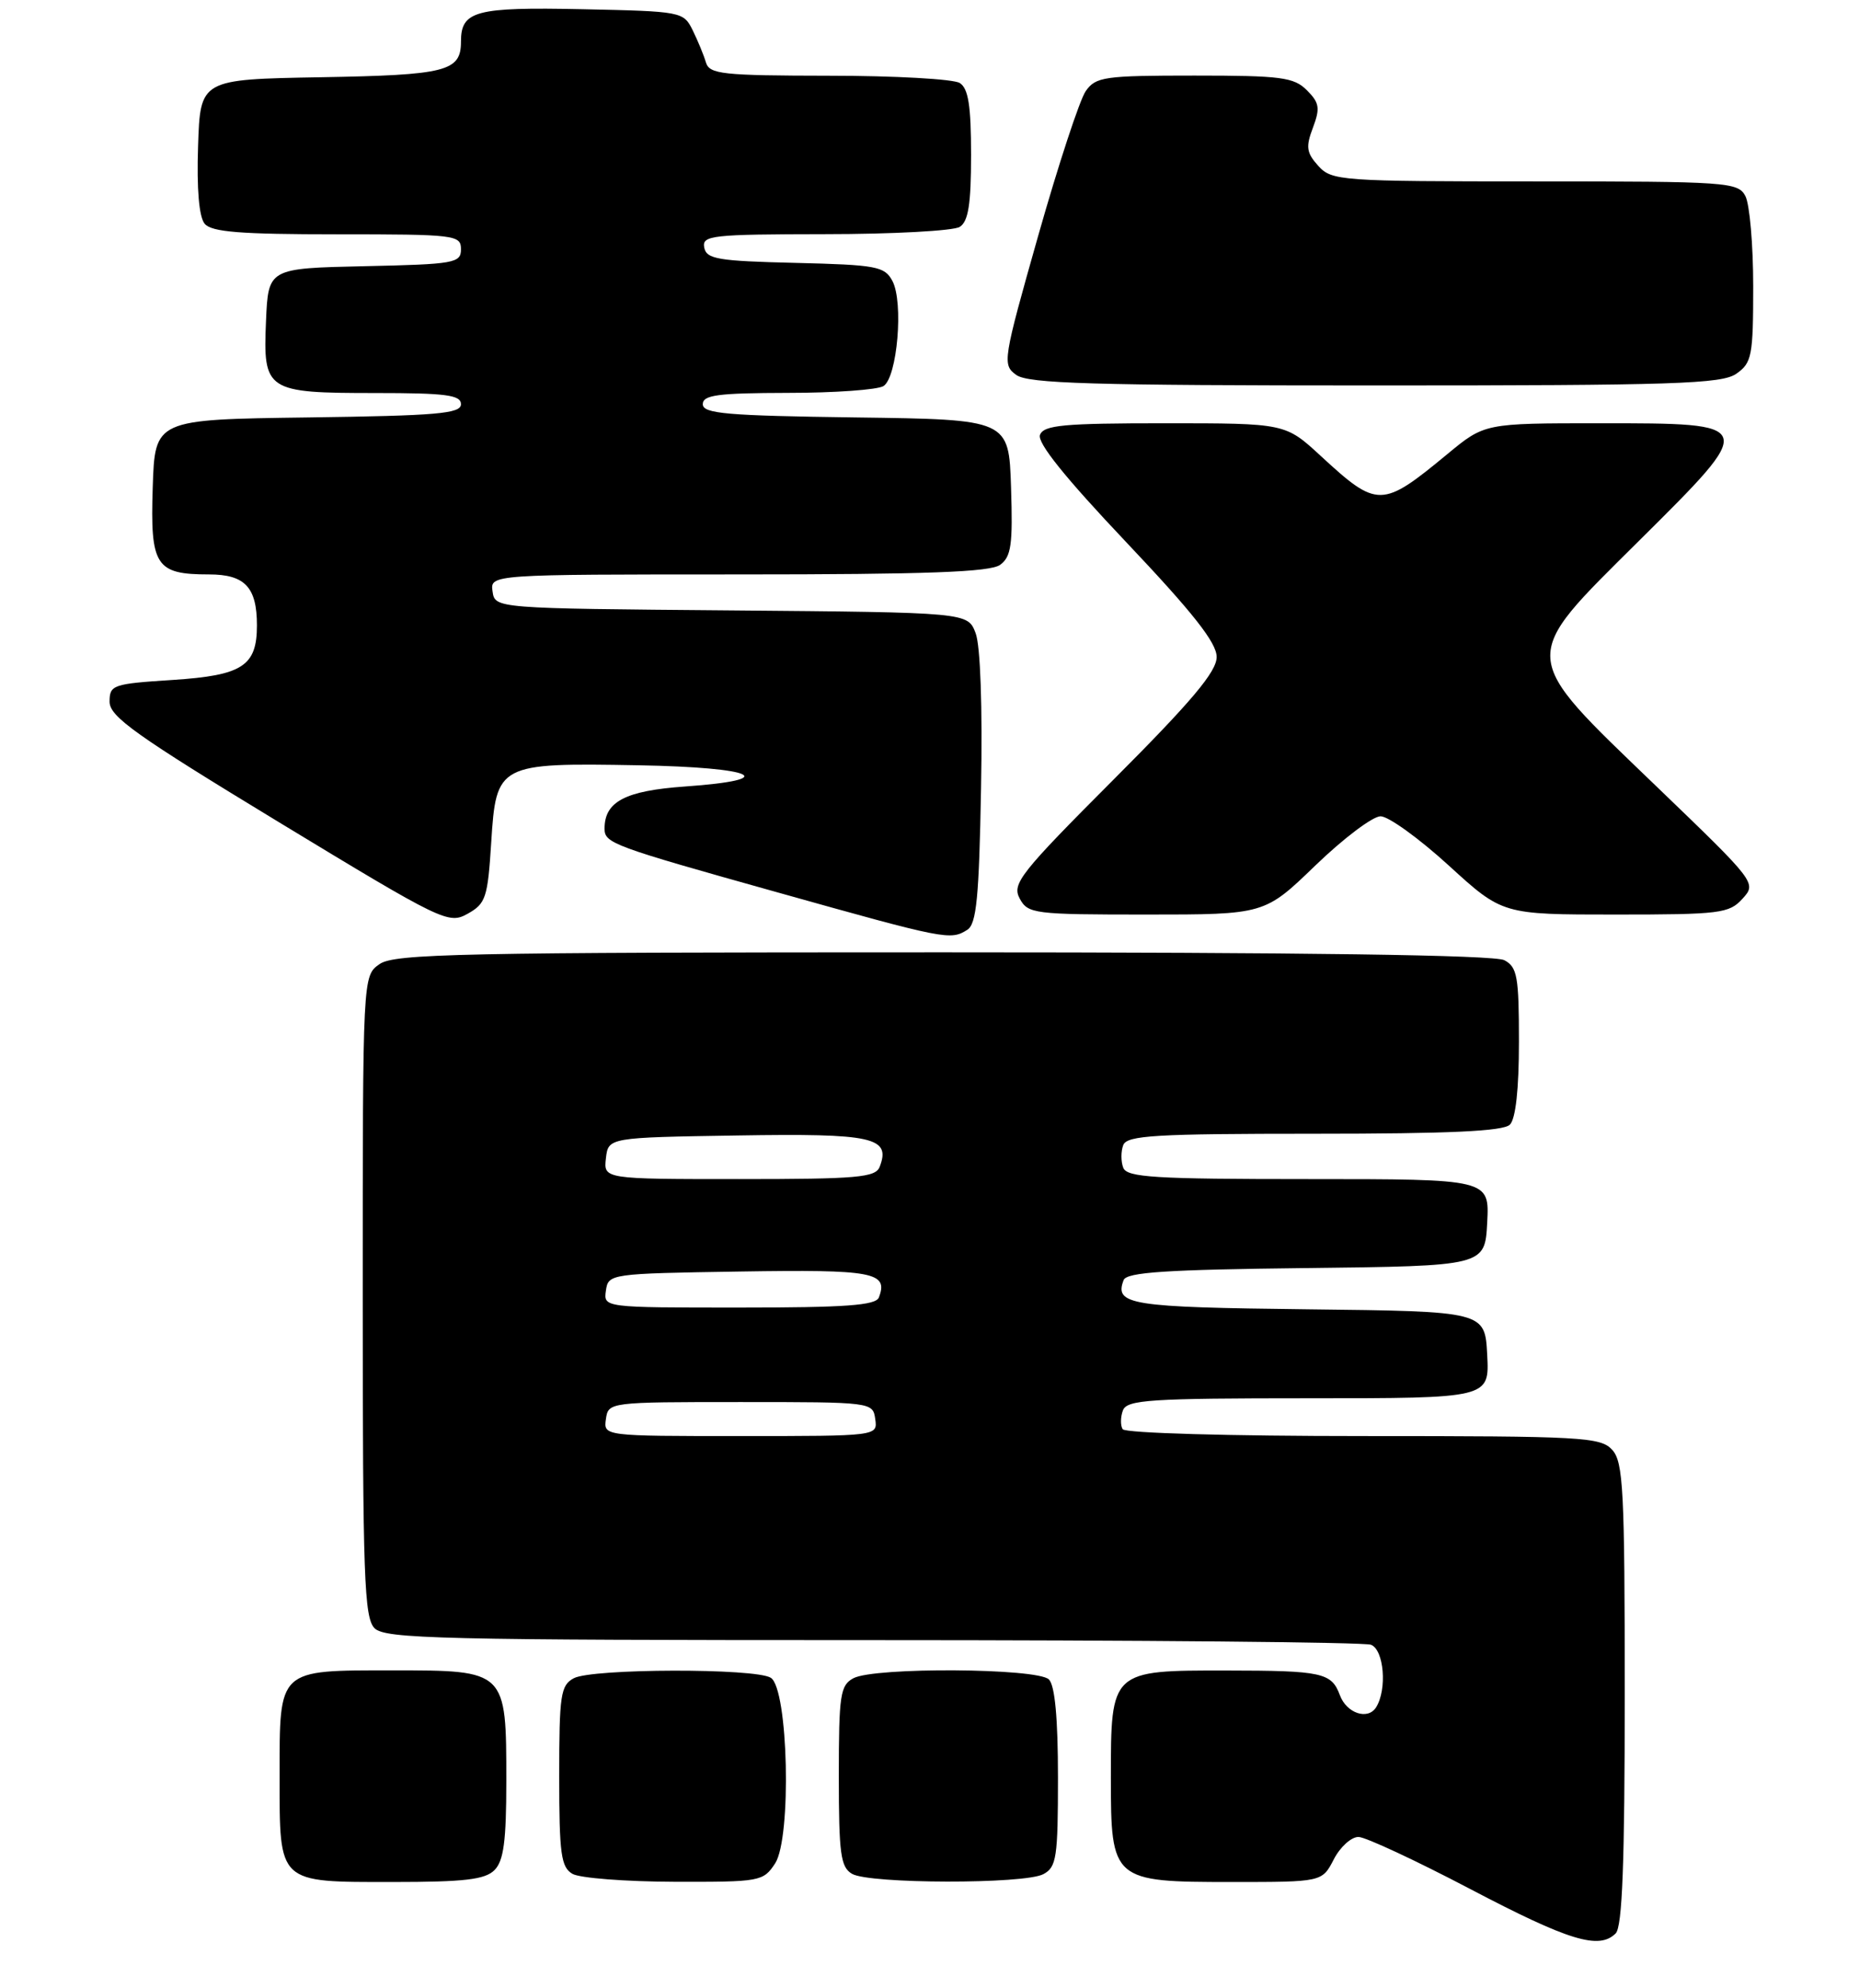 <?xml version="1.0" encoding="UTF-8" standalone="no"?>
<!DOCTYPE svg PUBLIC "-//W3C//DTD SVG 1.1//EN" "http://www.w3.org/Graphics/SVG/1.1/DTD/svg11.dtd" >
<svg xmlns="http://www.w3.org/2000/svg" xmlns:xlink="http://www.w3.org/1999/xlink" version="1.1" viewBox="0 0 246 263">
 <g >
 <path fill="currentColor"
d=" M 213.80 255.80 C 214.68 254.92 215.00 246.50 215.00 224.13 C 215.00 197.18 214.81 193.45 213.35 191.83 C 211.81 190.13 209.44 190.00 180.40 190.00 C 162.69 190.00 148.87 189.61 148.56 189.09 C 148.25 188.59 148.27 187.46 148.60 186.59 C 149.14 185.20 152.19 185.00 173.16 185.00 C 197.10 185.00 197.10 185.00 196.80 179.25 C 196.50 173.50 196.50 173.50 173.05 173.23 C 149.49 172.96 147.44 172.63 148.69 169.36 C 149.09 168.32 154.35 167.98 172.85 167.77 C 196.50 167.50 196.50 167.50 196.80 161.75 C 197.10 156.00 197.10 156.00 173.16 156.00 C 152.80 156.00 149.13 155.78 148.64 154.50 C 148.32 153.68 148.32 152.32 148.64 151.50 C 149.13 150.22 152.88 150.00 173.91 150.00 C 191.78 150.00 198.93 149.67 199.80 148.80 C 200.57 148.03 201.00 144.10 201.00 137.84 C 201.00 129.20 200.78 127.95 199.07 127.04 C 197.78 126.35 172.74 126.00 124.79 126.00 C 60.93 126.00 52.18 126.18 50.22 127.56 C 48.00 129.11 48.00 129.11 48.00 171.49 C 48.00 208.67 48.19 214.05 49.57 215.43 C 50.97 216.82 58.33 217.00 115.49 217.00 C 150.88 217.00 180.55 217.27 181.42 217.61 C 183.15 218.27 183.58 223.54 182.09 225.90 C 180.99 227.62 178.18 226.67 177.30 224.27 C 176.20 221.30 174.94 221.03 162.31 221.02 C 147.00 221.00 147.00 220.99 147.00 235.22 C 147.00 248.82 147.21 249.00 162.97 249.00 C 174.95 249.00 174.95 249.00 176.50 246.00 C 177.35 244.35 178.83 243.02 179.78 243.04 C 180.72 243.06 187.35 246.15 194.50 249.90 C 207.61 256.78 211.60 258.00 213.80 255.80 Z  M 65.43 247.43 C 66.65 246.21 67.00 243.60 67.00 235.65 C 67.00 220.98 67.02 221.00 52.01 221.00 C 36.68 221.00 37.00 220.70 37.00 235.00 C 37.00 249.29 36.68 249.00 52.00 249.00 C 61.45 249.00 64.18 248.68 65.43 247.43 Z  M 102.57 246.54 C 104.77 243.17 104.32 223.44 102.00 221.98 C 99.97 220.69 78.35 220.74 75.93 222.04 C 74.19 222.97 74.00 224.23 74.00 234.99 C 74.00 245.28 74.24 247.04 75.75 247.92 C 76.71 248.48 82.78 248.95 89.23 248.97 C 100.60 249.00 101.00 248.93 102.57 246.54 Z  M 138.07 247.96 C 139.81 247.03 140.00 245.77 140.00 235.16 C 140.00 227.35 139.60 223.00 138.80 222.20 C 137.29 220.69 115.71 220.55 112.93 222.04 C 111.19 222.97 111.00 224.23 111.00 234.99 C 111.00 245.28 111.24 247.04 112.75 247.92 C 115.05 249.26 135.58 249.30 138.07 247.96 Z  M 128.00 123.02 C 129.22 122.25 129.56 118.76 129.82 104.29 C 130.02 93.52 129.74 85.42 129.10 83.76 C 128.06 81.03 128.06 81.03 96.78 80.76 C 65.50 80.50 65.50 80.50 65.18 78.25 C 64.86 76.00 64.86 76.00 97.74 76.00 C 122.71 76.00 131.03 75.69 132.35 74.73 C 133.81 73.66 134.04 72.07 133.79 64.48 C 133.50 55.50 133.50 55.50 113.25 55.23 C 96.16 55.00 93.00 54.73 93.00 53.48 C 93.00 52.26 94.99 52.00 104.25 51.98 C 110.44 51.98 116.13 51.57 116.91 51.08 C 118.74 49.92 119.59 39.97 118.09 37.17 C 117.06 35.24 116.00 35.04 105.24 34.78 C 95.01 34.54 93.48 34.28 93.19 32.75 C 92.88 31.14 94.17 31.00 109.18 30.98 C 118.15 30.98 126.17 30.54 127.00 30.02 C 128.14 29.30 128.50 27.03 128.50 20.50 C 128.50 13.97 128.14 11.70 127.00 10.98 C 126.17 10.46 118.40 10.02 109.72 10.02 C 95.56 10.00 93.88 9.82 93.41 8.25 C 93.13 7.29 92.34 5.38 91.66 4.00 C 90.45 1.54 90.20 1.50 77.10 1.22 C 62.92 0.92 61.00 1.43 61.00 5.50 C 61.00 9.45 59.09 9.93 42.43 10.22 C 26.50 10.50 26.50 10.50 26.21 19.35 C 26.02 25.01 26.34 28.70 27.08 29.60 C 27.99 30.70 31.80 31.00 44.62 31.00 C 60.25 31.00 61.00 31.09 61.00 32.97 C 61.00 34.81 60.17 34.96 48.25 35.22 C 35.50 35.50 35.50 35.50 35.20 42.48 C 34.80 51.73 35.21 52.00 49.69 52.00 C 59.01 52.00 61.00 52.26 61.00 53.48 C 61.00 54.73 57.84 55.00 40.75 55.23 C 20.50 55.50 20.50 55.50 20.21 64.48 C 19.87 74.88 20.59 76.00 27.66 76.00 C 32.41 76.00 34.00 77.69 34.00 82.74 C 34.00 88.12 32.09 89.36 22.86 89.96 C 14.92 90.47 14.50 90.62 14.50 92.84 C 14.50 94.82 17.95 97.27 36.89 108.77 C 58.61 121.95 59.36 122.31 61.89 120.89 C 64.28 119.56 64.54 118.77 65.00 111.49 C 65.66 101.04 65.90 100.92 84.50 101.25 C 99.97 101.53 103.50 103.15 90.63 104.06 C 82.74 104.62 80.00 106.05 80.00 109.63 C 80.00 111.57 80.98 111.93 102.90 118.07 C 125.19 124.32 125.77 124.43 128.00 123.02 Z  M 174.07 114.50 C 177.78 110.92 181.65 108.00 182.69 108.00 C 183.73 108.00 187.78 110.92 191.70 114.50 C 198.82 121.00 198.82 121.00 213.76 121.00 C 227.64 121.00 228.82 120.85 230.58 118.91 C 232.47 116.83 232.43 116.77 219.15 104.00 C 200.84 86.38 200.91 87.42 216.87 71.57 C 232.61 55.95 232.62 56.00 211.70 56.00 C 196.46 56.00 196.46 56.00 191.54 60.07 C 182.86 67.24 182.29 67.25 174.79 60.34 C 170.09 56.00 170.09 56.00 154.15 56.00 C 140.74 56.00 138.12 56.24 137.62 57.54 C 137.23 58.57 140.94 63.19 149.02 71.72 C 157.89 81.09 161.00 85.04 161.00 86.92 C 161.00 88.86 157.75 92.73 147.39 103.11 C 135.00 115.52 133.89 116.93 134.93 118.87 C 136.02 120.90 136.77 121.00 151.71 121.00 C 167.34 121.00 167.34 121.00 174.07 114.50 Z  M 229.78 49.44 C 231.82 48.01 232.00 47.09 232.00 37.88 C 232.00 32.37 231.53 27.00 230.96 25.93 C 229.98 24.10 228.60 24.00 203.12 24.00 C 177.36 24.00 176.24 23.92 174.45 21.95 C 172.88 20.21 172.77 19.44 173.74 16.89 C 174.71 14.31 174.60 13.60 172.94 11.94 C 171.22 10.22 169.53 10.00 158.06 10.00 C 146.12 10.00 145.00 10.16 143.67 12.06 C 142.88 13.19 140.05 21.79 137.39 31.17 C 132.70 47.71 132.62 48.25 134.47 49.60 C 136.04 50.75 144.53 51.00 181.97 51.00 C 221.61 51.00 227.84 50.80 229.78 49.44 Z  M 80.18 187.75 C 80.50 185.51 80.61 185.50 98.00 185.50 C 115.39 185.50 115.50 185.51 115.82 187.75 C 116.14 190.00 116.14 190.00 98.00 190.00 C 79.86 190.00 79.86 190.00 80.18 187.75 Z  M 80.18 170.75 C 80.50 168.53 80.71 168.50 97.93 168.23 C 115.60 167.95 117.58 168.32 116.30 171.66 C 115.90 172.71 111.92 173.00 97.82 173.00 C 79.86 173.00 79.86 173.00 80.18 170.75 Z  M 80.18 153.25 C 80.50 150.50 80.50 150.50 97.61 150.23 C 115.54 149.94 117.91 150.46 116.41 154.37 C 115.87 155.79 113.49 156.00 97.83 156.00 C 79.87 156.00 79.87 156.00 80.18 153.25 Z "/>
</g>
</svg>